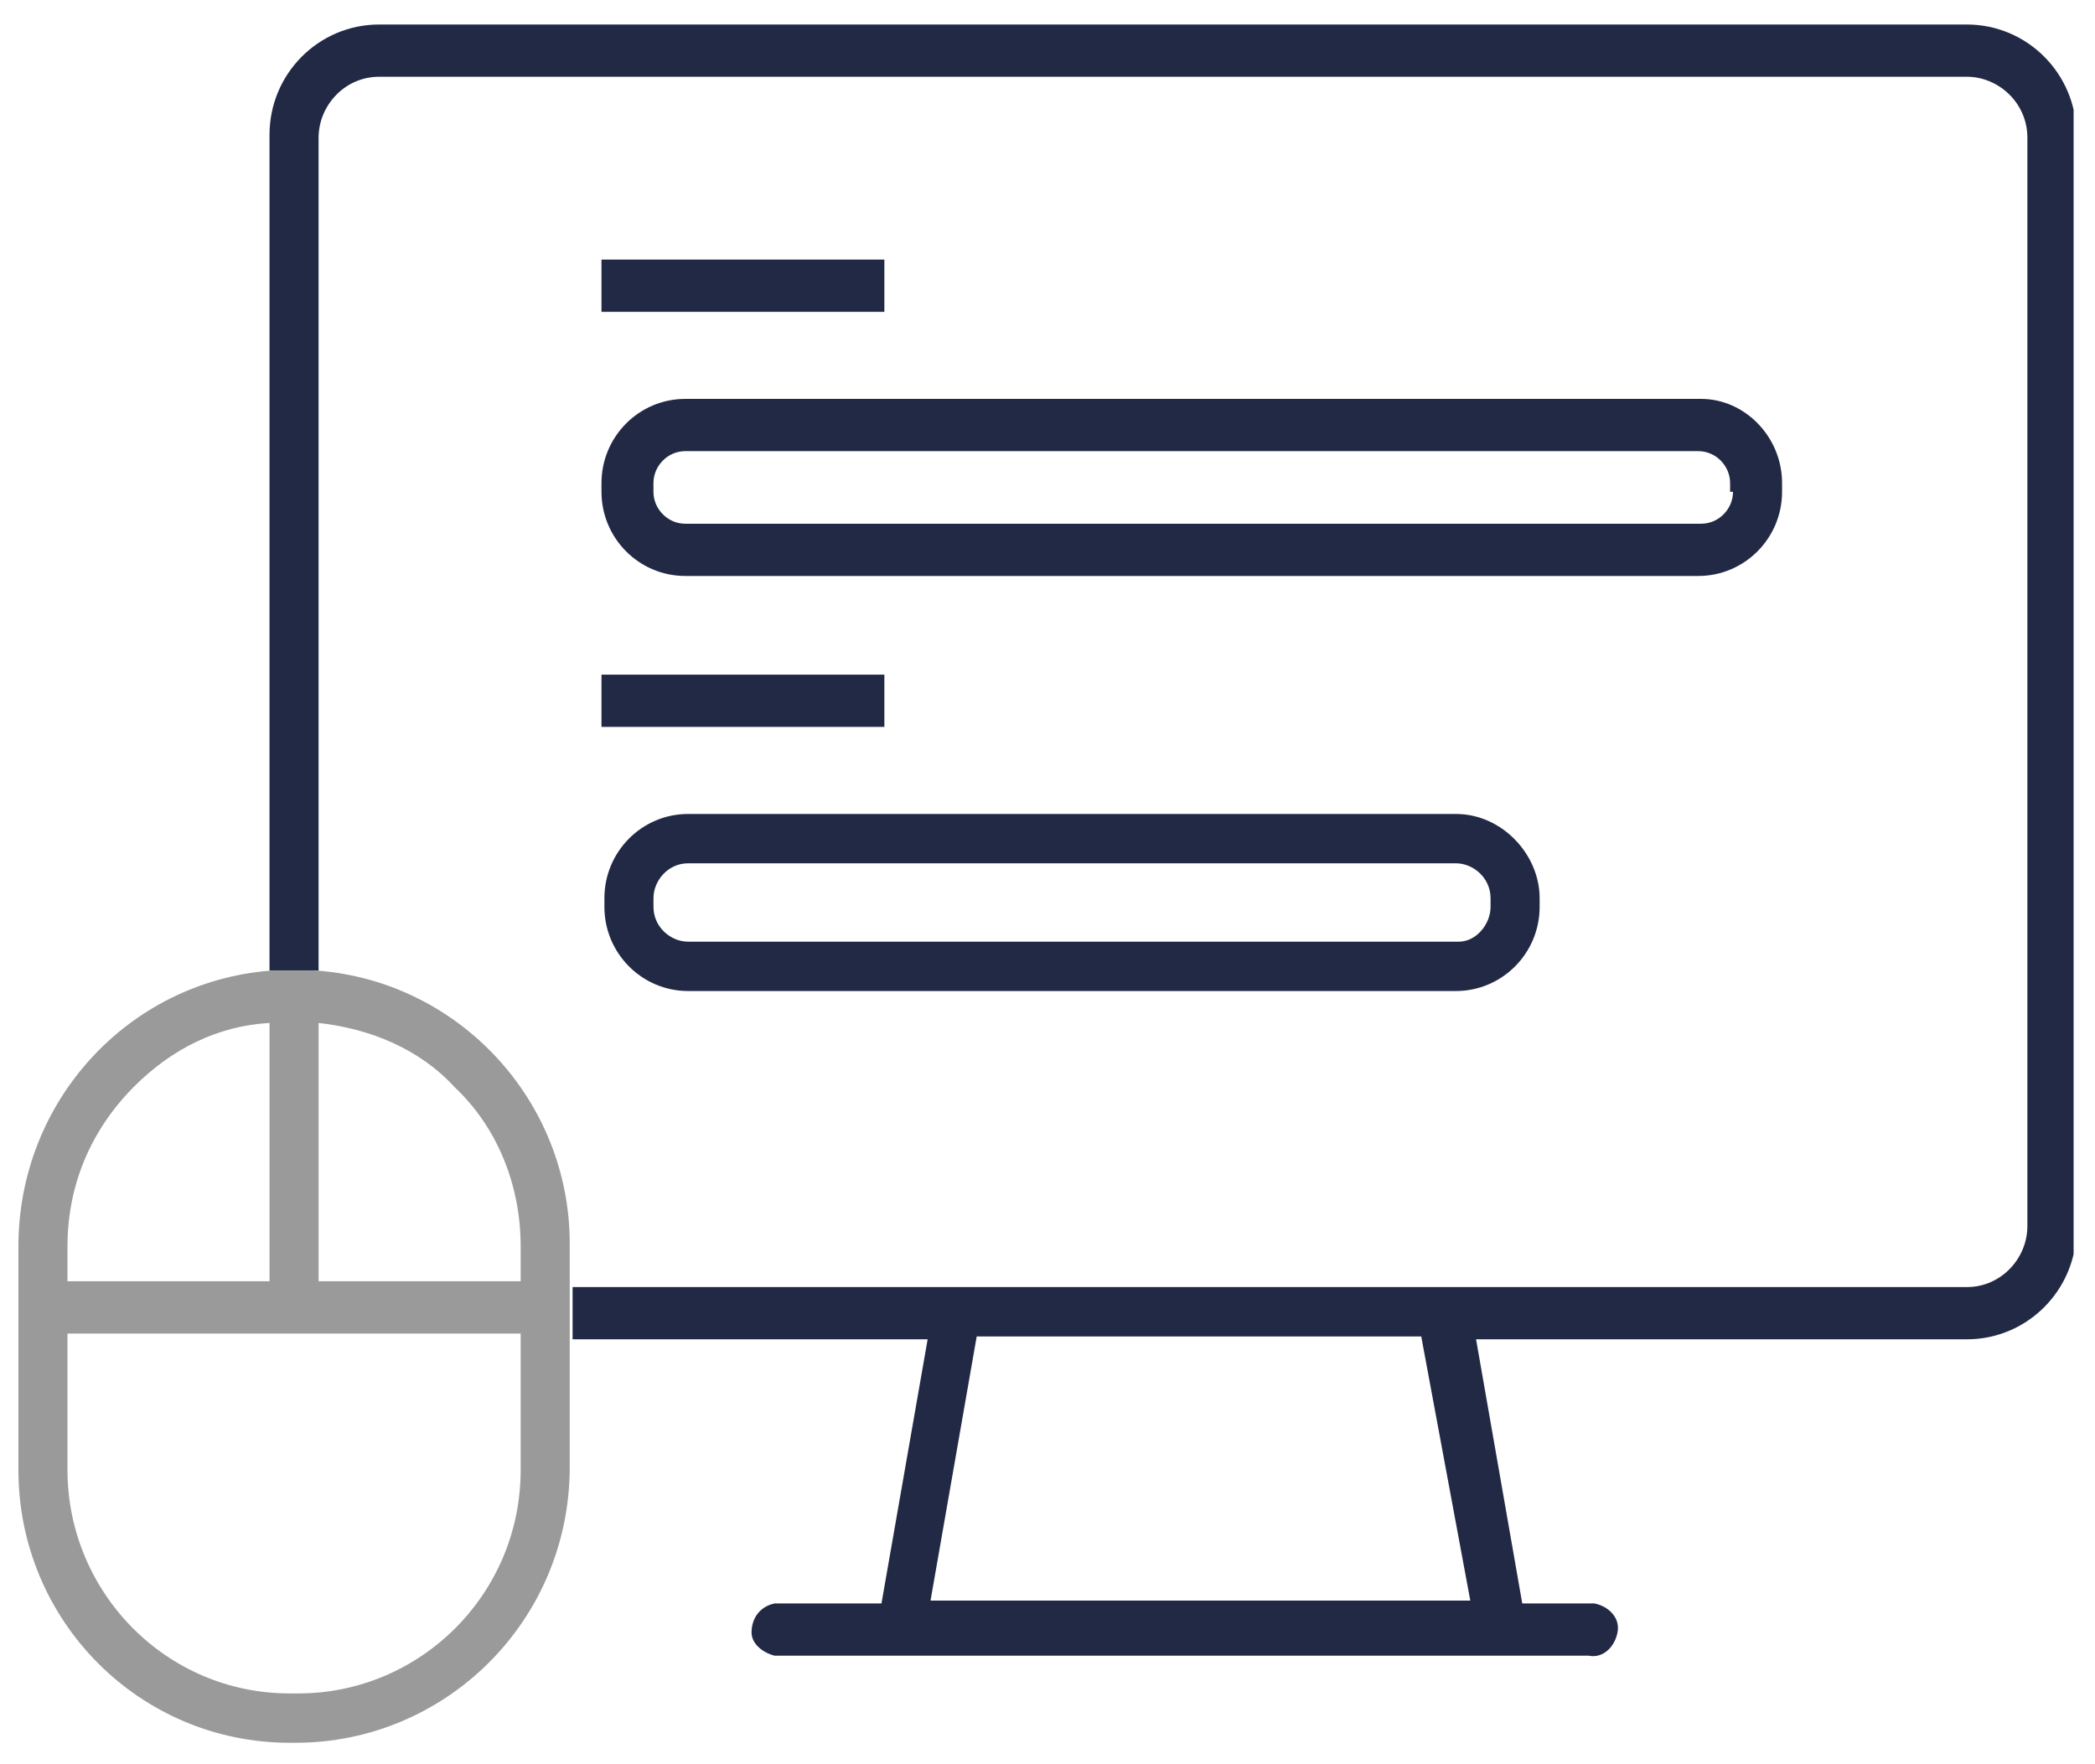 <svg width="76" height="64" viewBox="0 0 76 64" fill="none" xmlns="http://www.w3.org/2000/svg">
<g clip-path="url(#clip0_2939_5331)">
<path d="M9.777 35.214H11.557V4.995C11.557 3.837 12.5 2.784 13.756 2.784H71.349C72.5 2.784 73.547 3.732 73.547 4.995V44.48C73.547 45.638 72.605 46.691 71.349 46.691H20.772V48.481V48.586H33.652L31.977 58.168H28.102C27.578 58.273 27.264 58.694 27.264 59.221C27.264 59.642 27.683 59.958 28.102 60.063H57.631C58.155 60.169 58.574 59.747 58.678 59.221C58.783 58.694 58.364 58.273 57.841 58.168C57.736 58.168 57.736 58.168 57.631 58.168H55.223L53.547 48.586H71.349C73.547 48.586 75.328 46.796 75.328 44.585V4.89C75.328 2.679 73.547 0.889 71.349 0.889H13.756C11.557 0.889 9.777 2.679 9.777 4.89V35.214ZM53.338 58.063H33.757L35.432 48.481H51.558L53.338 58.063Z" fill="#212945"/>
<path d="M61.716 14.471H24.857C23.182 14.471 21.82 15.84 21.82 17.525V17.841C21.82 19.525 23.182 20.894 24.857 20.894H61.611C63.287 20.894 64.648 19.525 64.648 17.841V17.525C64.648 15.84 63.287 14.471 61.716 14.471ZM62.868 17.841C62.868 18.472 62.344 18.999 61.716 18.999H24.857C24.229 18.999 23.705 18.472 23.705 17.841V17.525C23.705 16.893 24.229 16.366 24.857 16.366H61.611C62.239 16.366 62.763 16.893 62.763 17.525V17.841H62.868Z" fill="#212945"/>
<path d="M32.082 9.417H21.82V11.313H32.082V9.417Z" fill="#212945"/>
<path d="M52.816 29.528H24.962C23.287 29.528 21.926 30.897 21.926 32.582V32.898C21.926 34.582 23.287 35.951 24.962 35.951H52.816C54.492 35.951 55.853 34.582 55.853 32.898V32.582C55.853 31.002 54.492 29.528 52.816 29.528ZM54.073 32.898C54.073 33.529 53.549 34.161 52.921 34.161H24.962C24.334 34.161 23.706 33.635 23.706 32.898V32.582C23.706 31.95 24.23 31.318 24.962 31.318H52.816C53.444 31.318 54.073 31.845 54.073 32.582V32.898Z" fill="#212945"/>
<path d="M32.082 24.474H21.82V26.369H32.082V24.474Z" fill="#212945"/>
<path d="M10.511 63.222H10.72C16.166 63.222 20.668 58.8 20.668 53.219V48.27V46.375V45.111C20.668 39.952 16.689 35.635 11.558 35.214H9.778C4.647 35.635 0.668 39.952 0.668 45.217V53.324C0.668 58.8 5.066 63.222 10.511 63.222ZM16.48 39.426C18.05 40.9 18.888 43.005 18.888 45.217V46.48H11.558V37.109C13.443 37.32 15.223 38.057 16.48 39.426ZM4.856 39.426C6.218 38.057 7.893 37.214 9.778 37.109V46.48H2.448V45.217C2.448 43.005 3.286 41.005 4.856 39.426ZM2.448 48.376H18.888V53.324C18.888 57.852 15.223 61.432 10.825 61.432H10.511C6.008 61.432 2.448 57.746 2.448 53.324V48.376Z" fill="#9A9A9A"/>
</g>
<defs>
<clipPath id="clip0_2939_5331">
<rect width="74.556" height="62.333" fill="white" transform="translate(0.668 0.889)"/>
</clipPath>
</defs>
</svg>
